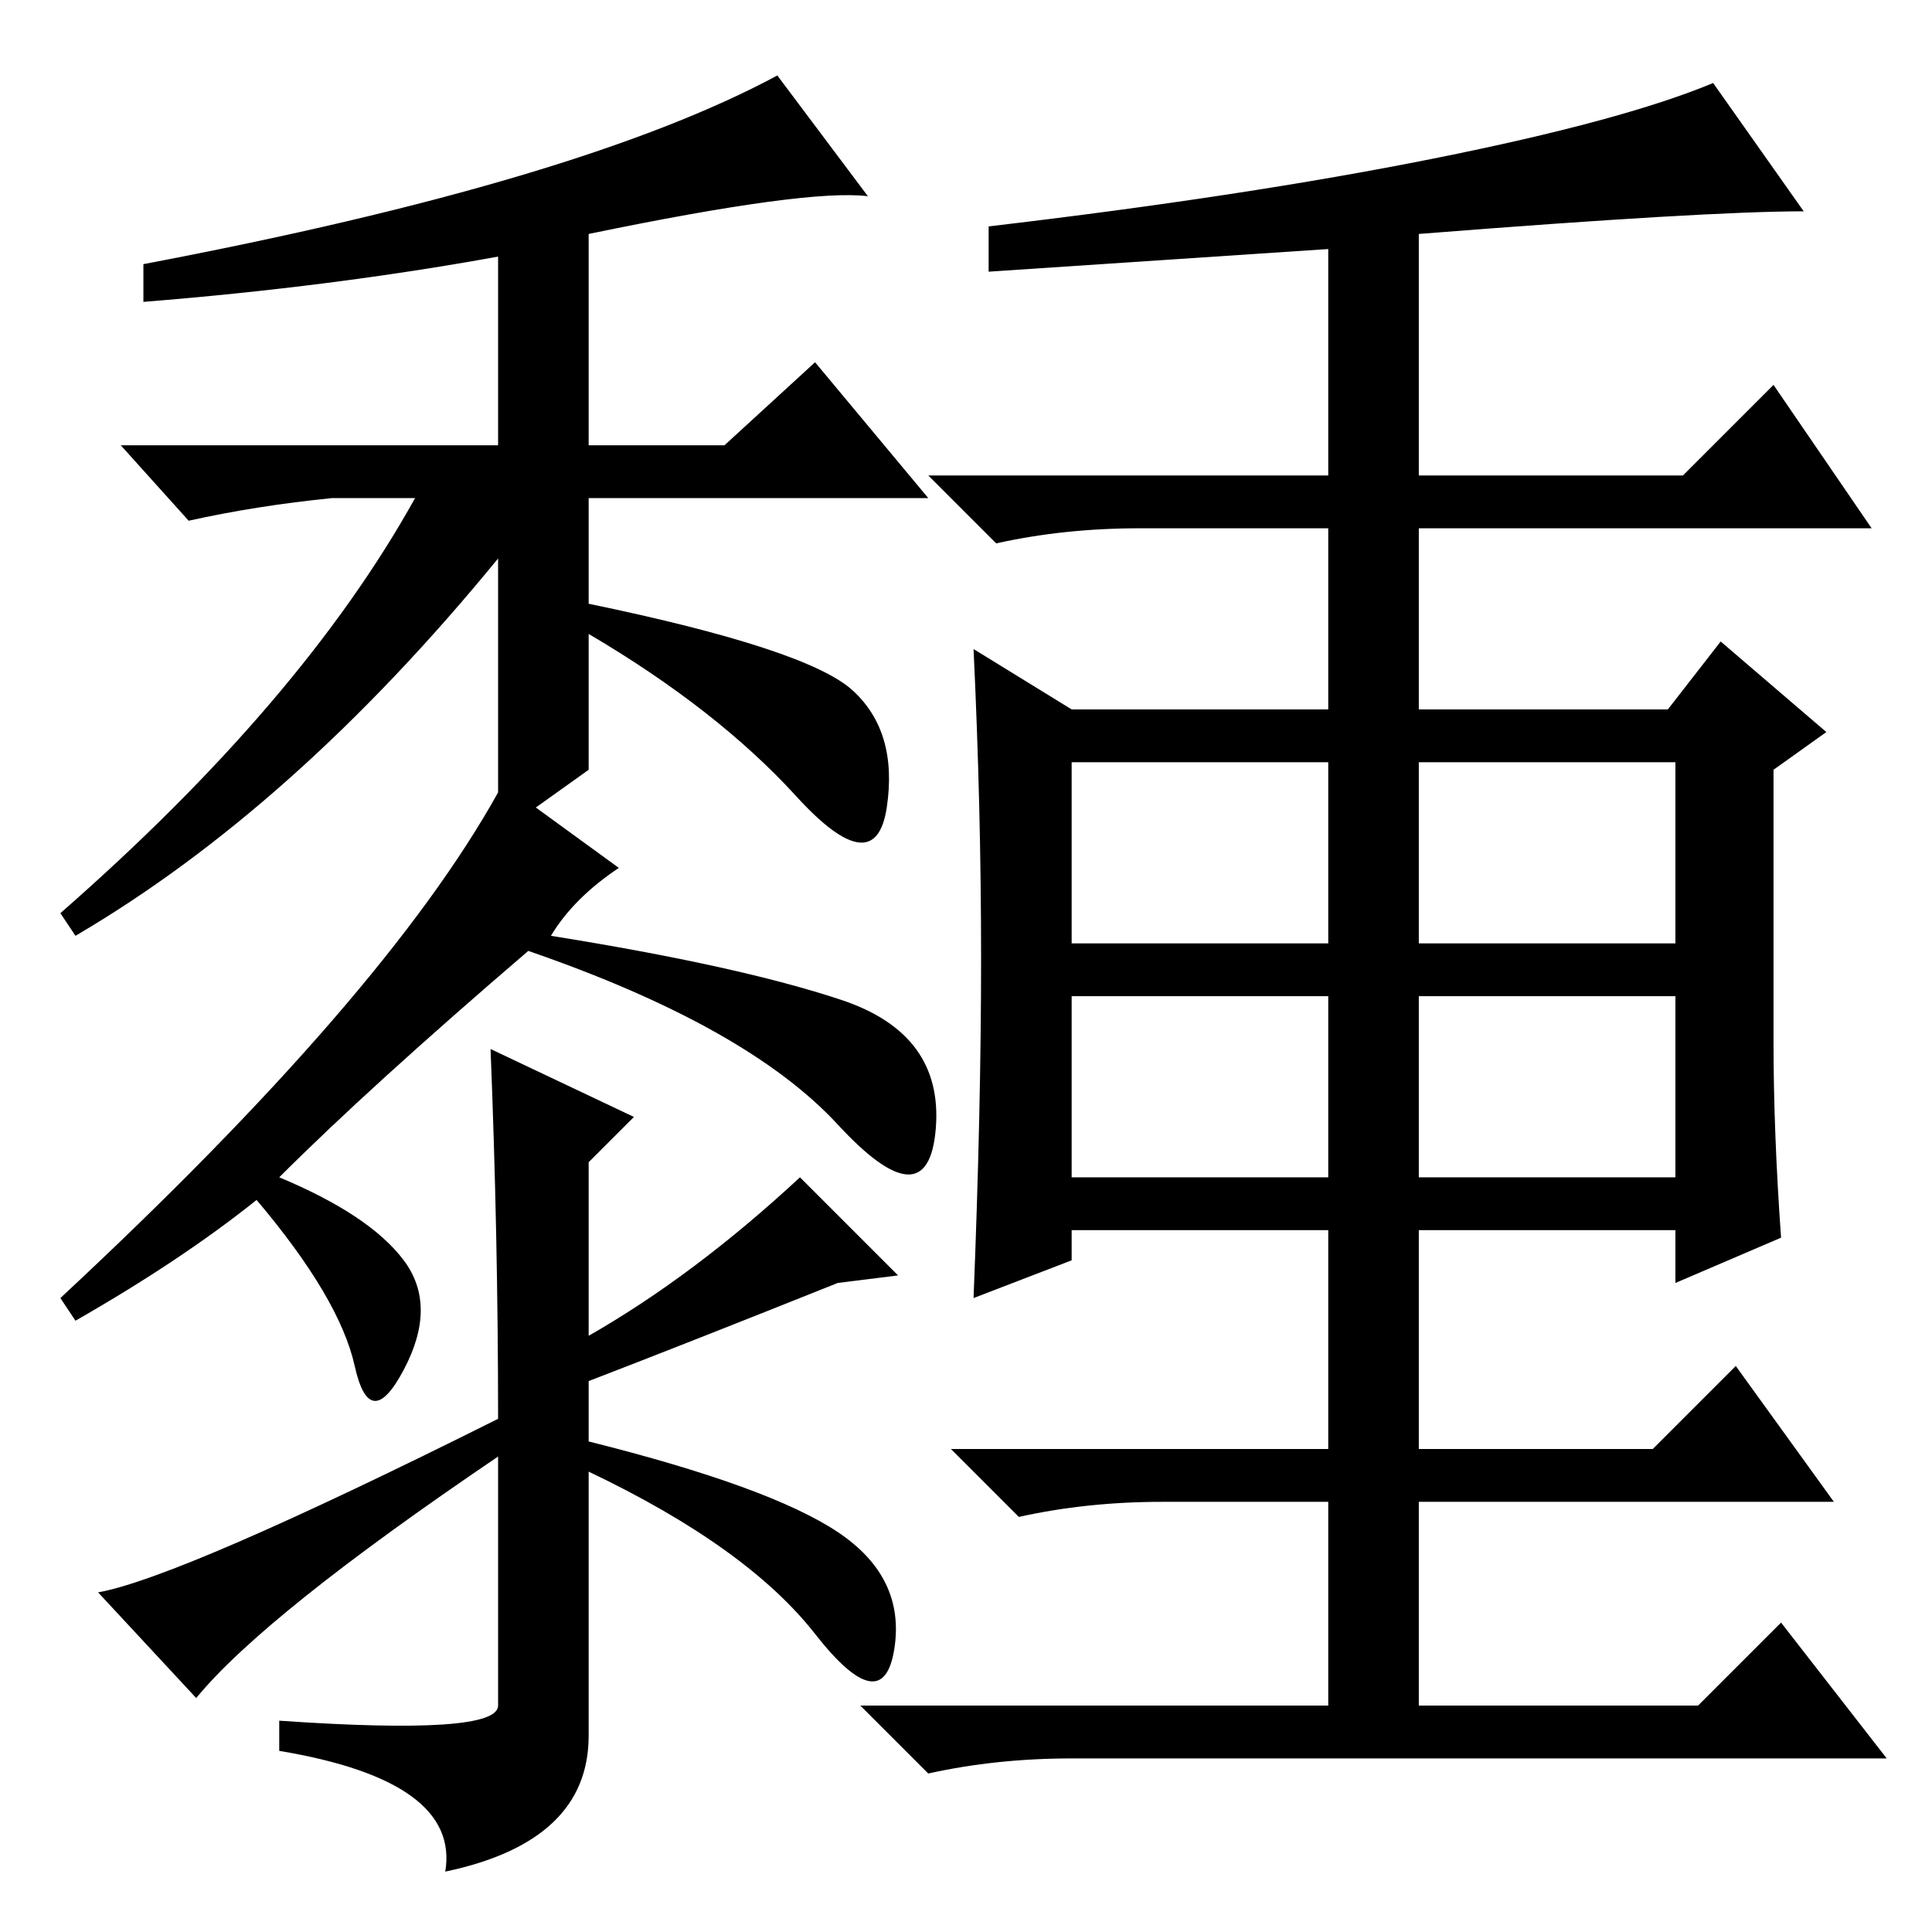 <?xml version="1.0" standalone="no"?>
<!DOCTYPE svg PUBLIC "-//W3C//DTD SVG 1.1//EN" "http://www.w3.org/Graphics/SVG/1.1/DTD/svg11.dtd" >
<svg xmlns="http://www.w3.org/2000/svg" xmlns:xlink="http://www.w3.org/1999/xlink" version="1.1" viewBox="0 -36 256 256">
  <g transform="matrix(1 0 0 -1 0 220)">
   <path fill="currentColor"
d="M44 190q-10 -1 -19 -3l-9 10h50v25q-22 -4 -47 -6v5q58 11 84 25l12 -16q-8 1 -37 -5v-28h18l12 11l15 -18h-45v-14q29 -6 35 -11.5t4.5 -15.5t-12 1.5t-27.5 21.5v-18l-7 -5l11 -8q-6 -4 -9 -9q25 -4 38.5 -8.5t12.5 -17t-13 0.5t-41 23q-21 -18 -33 -30q12 -5 16.5 -11
t0 -14.5t-6.5 0.5t-13 22q-10 -8 -24 -16l-2 3q43 40 58 67v31q-27 -33 -56 -50l-2 3q32 28 47 55h-11zM26 31l-13 14q11 2 53 23q0 24 -1 49l19 -9l-6 -6v-23q14 8 28 21l13 -13l-8 -1q-20 -8 -33 -13v-8q24 -6 33 -12t7.5 -15.5t-10.5 2t-30 21.5v-35q0 -14 -19 -18
q2 12 -22 16v4q29 -2 29 2v33q-31 -21 -40 -32zM236 92l-14 -6v7h-34v-29h31l11 11l13 -18h-55v-27h37l11 11l14 -18h-108q-10 0 -19 -2l-9 9h62v27h-22q-10 0 -19 -2l-9 9h50v29h-34v-4l-13 -5q1 25 1 45t-1 41l13 -8h34v24h-25q-10 0 -19 -2l-9 9h53v30l-45 -3v6
q34 4 59 9t37 10l12 -17q-13 0 -51 -3v-32h35l12 12l13 -19h-60v-24h33l7 9l14 -12l-7 -5v-36q0 -12 1 -26zM142 131h34v24h-34v-24zM188 131h34v24h-34v-24zM142 100h34v24h-34v-24zM188 100h34v24h-34v-24z" />
  </g>

</svg>
